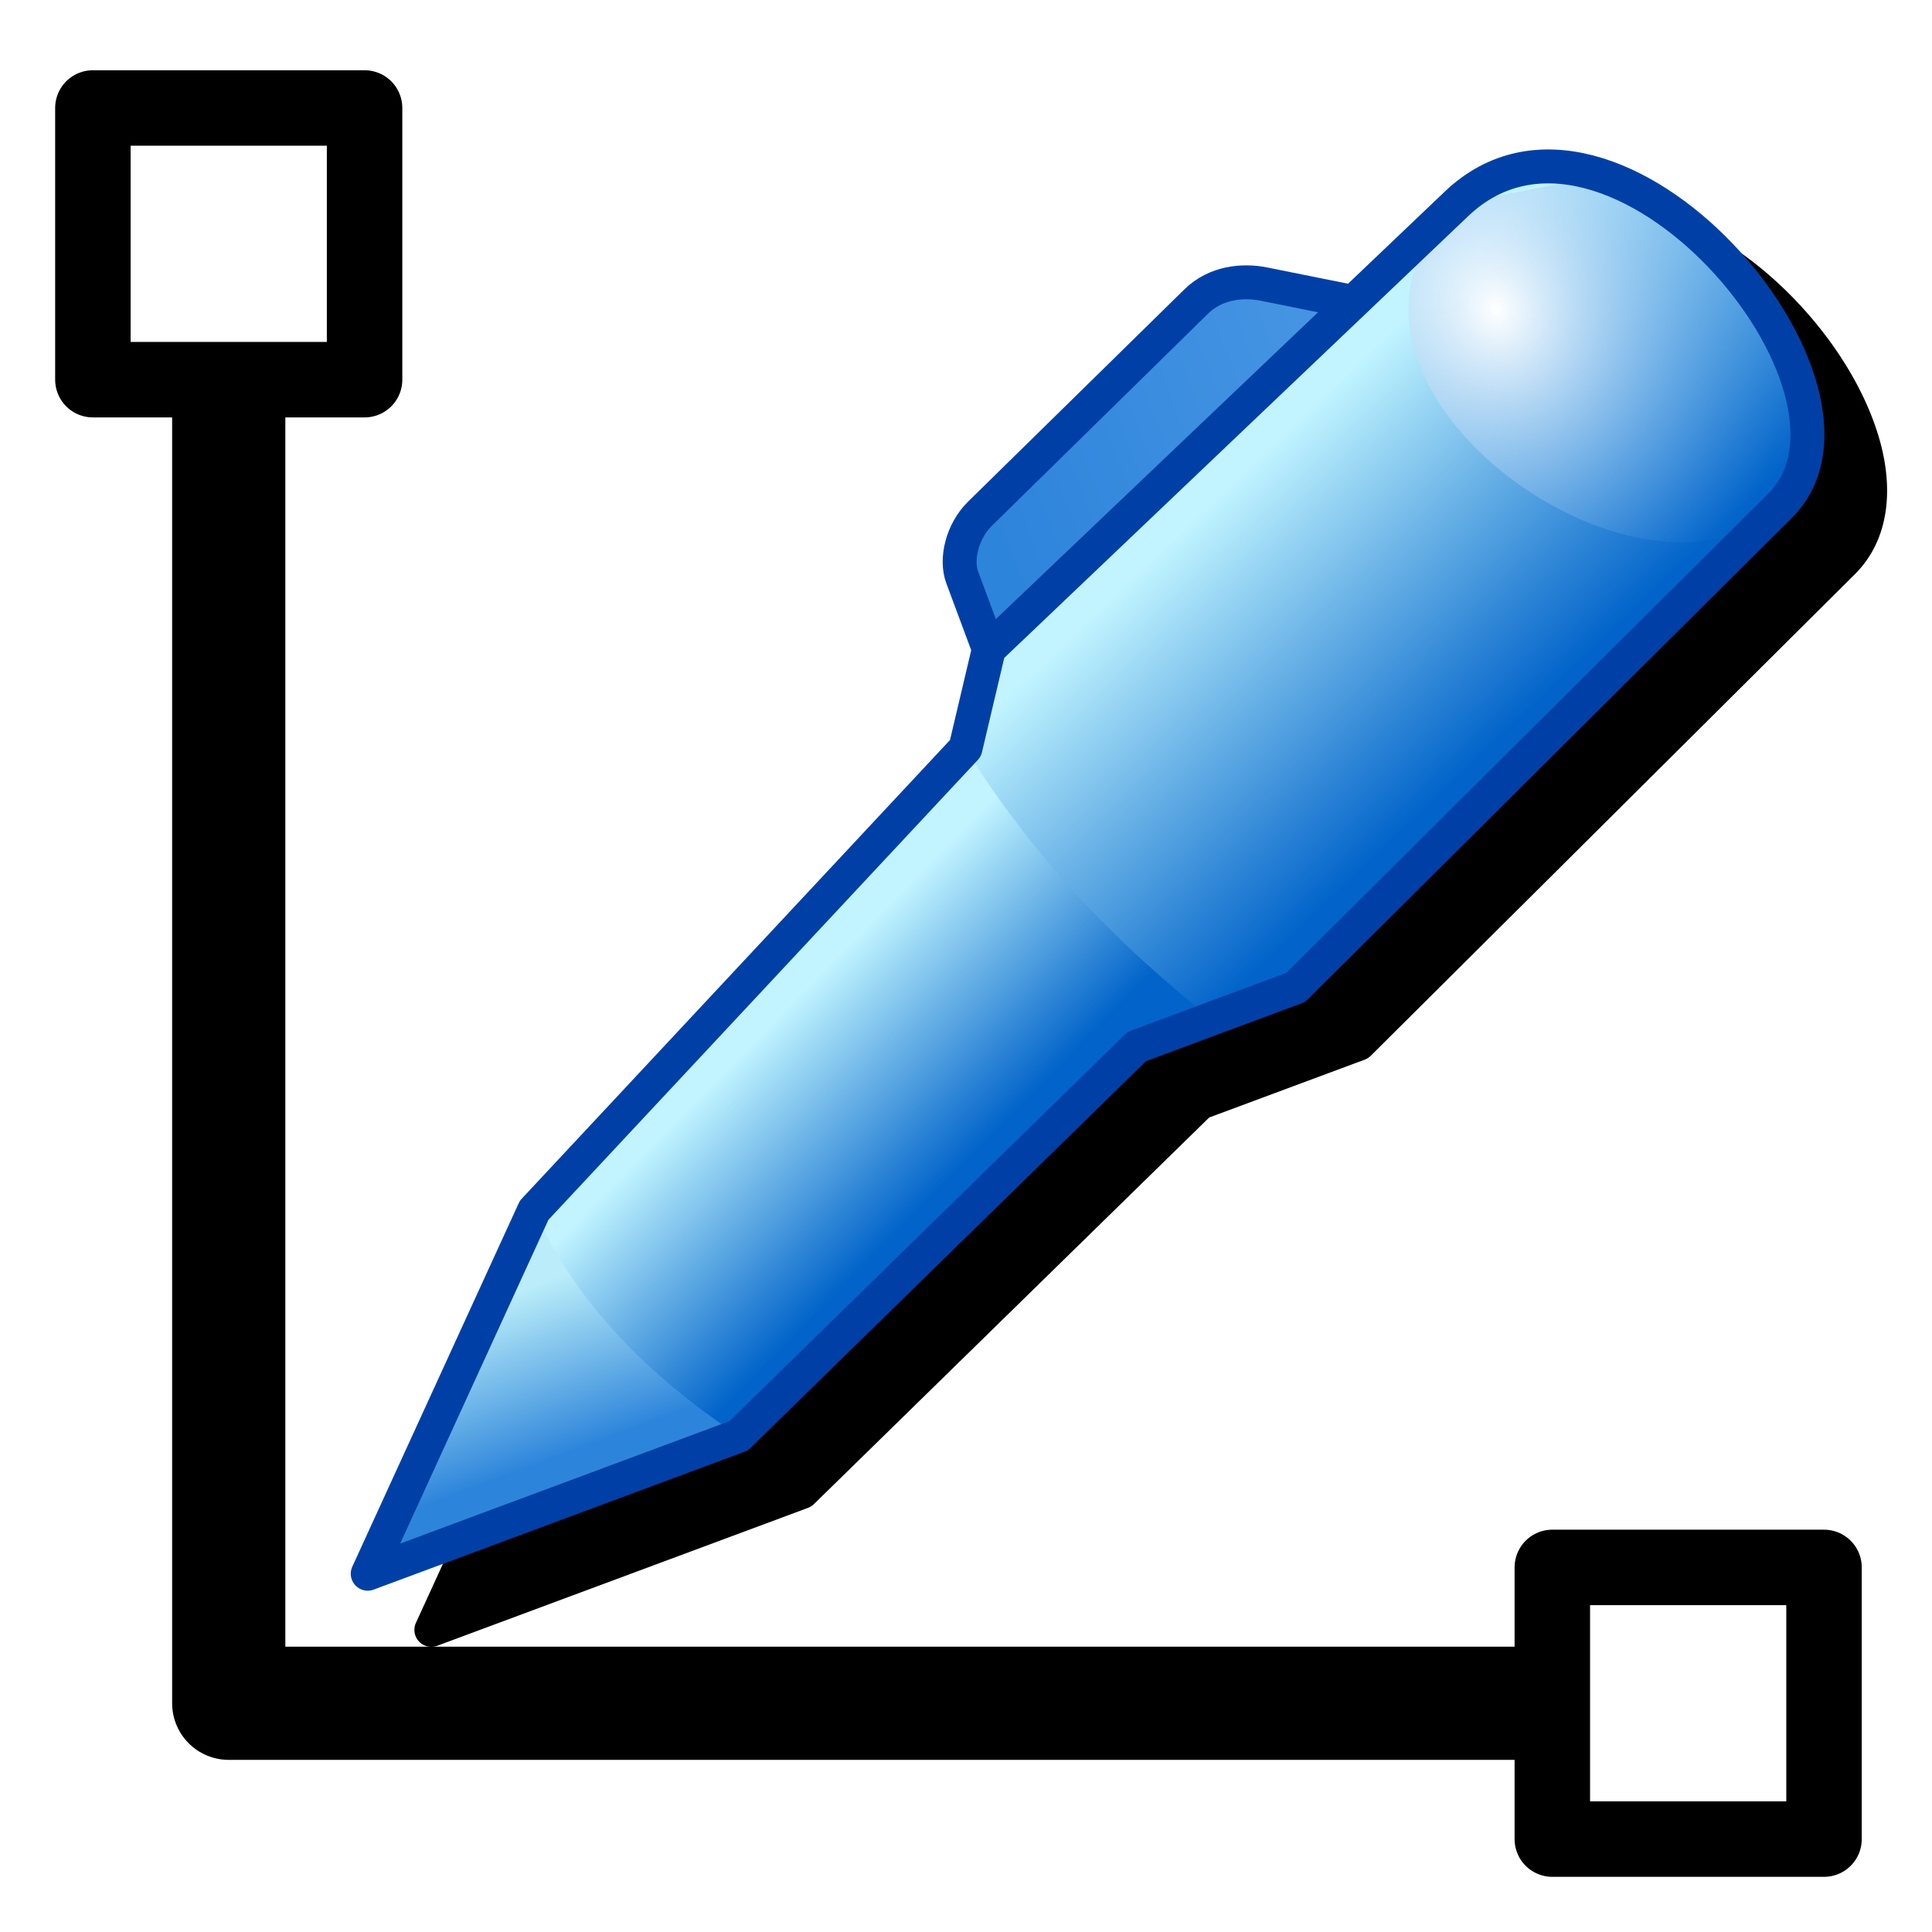 <?xml version="1.0" encoding="UTF-8" standalone="no"?>
<svg
   width="256"
   height="256"
   viewBox="0 0 256 256"
   version="1.1"
   id="svg8"
   inkscape:version="1.1.2 (0a00cf5339, 2022-02-04)"
   sodipodi:docname="draw-path-32.svg"
   inkscape:export-filename="draw-path.png"
   inkscape:export-xdpi="12"
   inkscape:export-ydpi="12"
   xmlns:inkscape="http://www.inkscape.org/namespaces/inkscape"
   xmlns:sodipodi="http://sodipodi.sourceforge.net/DTD/sodipodi-0.dtd"
   xmlns:xlink="http://www.w3.org/1999/xlink"
   xmlns="http://www.w3.org/2000/svg"
   xmlns:svg="http://www.w3.org/2000/svg"
   xmlns:rdf="http://www.w3.org/1999/02/22-rdf-syntax-ns#"
   xmlns:cc="http://creativecommons.org/ns#"
   xmlns:dc="http://purl.org/dc/elements/1.1/">
  <defs
     id="defs2">
    <linearGradient
       inkscape:collect="always"
       id="linearGradient69236">
      <stop
         style="stop-color:#2d84db;stop-opacity:1"
         offset="0"
         id="stop69232" />
      <stop
         style="stop-color:#4594e3;stop-opacity:1"
         offset="1"
         id="stop69234" />
    </linearGradient>
    <linearGradient
       inkscape:collect="always"
       id="linearGradient34220">
      <stop
         style="stop-color:#2d85db;stop-opacity:1"
         offset="0"
         id="stop34216" />
      <stop
         style="stop-color:#baedf9;stop-opacity:1"
         offset="1"
         id="stop34218" />
    </linearGradient>
    <linearGradient
       inkscape:collect="always"
       id="linearGradient15964">
      <stop
         style="stop-color:#ffffff;stop-opacity:1"
         offset="0"
         id="stop15960" />
      <stop
         style="stop-color:#4796e4;stop-opacity:0.001"
         offset="1"
         id="stop15962" />
    </linearGradient>
    <linearGradient
       inkscape:collect="always"
       id="linearGradient2955">
      <stop
         style="stop-color:#0264ca;stop-opacity:1"
         offset="0"
         id="stop2951" />
      <stop
         style="stop-color:#c1f4ff;stop-opacity:1"
         offset="1"
         id="stop2953" />
    </linearGradient>
    <linearGradient
       inkscape:collect="always"
       xlink:href="#linearGradient2955"
       id="linearGradient2957"
       x1="24.479"
       y1="17.558"
       x2="21.895"
       y2="11.554"
       gradientUnits="userSpaceOnUse"
       gradientTransform="translate(1,3)" />
    <radialGradient
       inkscape:collect="always"
       xlink:href="#linearGradient15964"
       id="radialGradient15966"
       cx="31.568"
       cy="8.738"
       fx="31.568"
       fy="8.738"
       r="3.054"
       gradientTransform="matrix(1.659,0,0,1.951,-19.804,-5.549)"
       gradientUnits="userSpaceOnUse" />
    <linearGradient
       inkscape:collect="always"
       xlink:href="#linearGradient34220"
       id="linearGradient34222"
       x1="9.644"
       y1="21.728"
       x2="9.644"
       y2="18.75"
       gradientUnits="userSpaceOnUse"
       gradientTransform="translate(1,3)" />
    <linearGradient
       inkscape:collect="always"
       xlink:href="#linearGradient2955"
       id="linearGradient61354"
       gradientUnits="userSpaceOnUse"
       x1="16.719"
       y1="19.728"
       x2="14.954"
       y2="15.958"
       gradientTransform="translate(1,3)" />
    <linearGradient
       inkscape:collect="always"
       xlink:href="#linearGradient69236"
       id="linearGradient69238"
       x1="22.85"
       y1="12.146"
       x2="29.258"
       y2="12.083"
       gradientUnits="userSpaceOnUse" />
    <filter
       inkscape:collect="always"
       style="color-interpolation-filters:sRGB"
       id="filter1467"
       x="-0.074"
       y="-0.076"
       width="1.148"
       height="1.152">
      <feGaussianBlur
         inkscape:collect="always"
         stdDeviation="6.8"
         id="feGaussianBlur1469" />
    </filter>
  </defs>
  <sodipodi:namedview
     showguides="false"
     id="base"
     pagecolor="#ffffff"
     bordercolor="#666666"
     borderopacity="1.0"
     inkscape:pageopacity="0.0"
     inkscape:pageshadow="2"
     inkscape:zoom="3.9939967"
     inkscape:cx="118.42774"
     inkscape:cy="99.524369"
     inkscape:document-units="px"
     inkscape:current-layer="layer1"
     inkscape:document-rotation="0"
     showgrid="false"
     units="px"
     inkscape:window-width="3840"
     inkscape:window-height="2050"
     inkscape:window-x="3840"
     inkscape:window-y="0"
     inkscape:window-maximized="1"
     inkscape:snap-bbox="true"
     inkscape:bbox-nodes="true"
     fit-margin-top="0"
     fit-margin-left="0"
     fit-margin-right="0"
     fit-margin-bottom="0"
     inkscape:bbox-paths="false"
     inkscape:snap-global="true"
     inkscape:pagecheckerboard="0">
    <inkscape:grid
       type="xygrid"
       id="grid1504"
       originx="0"
       originy="0" />
    <inkscape:grid
       spacingy="0.5"
       spacingx="0.5"
       id="grid908"
       type="xygrid" />
  </sodipodi:namedview>
  <g
     inkscape:label="Layer 1"
     inkscape:groupmode="layer"
     id="layer1"
     transform="translate(-12.568)">
    <path
       id="path1334"
       style="color:#000000;fill:#000000;fill-opacity:1;stroke-width:5.065;stroke-linecap:round;stroke-linejoin:round;-inkscape-stroke:none;filter:url(#filter1467)"
       d="m 215.353,24.428 c -5.806,-0.21 -11.601,1.63 -16.432,6.23 L 184.461,44.43 172.39,42 c -0.937,-0.188 -1.95,-0.303 -2.998,-0.312 -3.146,-0.027 -6.619,0.893 -9.369,3.592 l -32.277,31.674 c -3.432,3.368 -4.751,8.212 -3.268,12.199 l 3.723,10.006 -3.168,13.406 -63.941,68.494 a 2.533,2.533 0 0 0 -0.451,0.674 l -24.844,54.27 a 2.533,2.533 0 0 0 3.186,3.428 l 55.381,-20.6 a 2.533,2.533 0 0 0 0.887,-0.562 l 59.047,-57.754 23.23,-8.641 a 2.533,2.533 0 0 0 0.904,-0.578 l 72.311,-71.928 c 5.156,-5.129 5.782,-12.654 3.742,-19.959 -2.04,-7.305 -6.647,-14.746 -12.57,-20.945 -5.924,-6.199 -13.174,-11.171 -20.785,-13.168 -1.903,-0.499 -3.84,-0.797 -5.775,-0.867 z"
       transform="matrix(0.887,0,0,0.887,35.929,5.698)" />
    <g
       id="g184386"
       transform="matrix(7.021,-2.611,2.611,7.021,-47.891,45.336)">
      <path
         style="fill:url(#linearGradient69238);fill-opacity:1;stroke:#0040a6;stroke-width:0.6;stroke-linecap:round;stroke-linejoin:round;stroke-miterlimit:4;stroke-dasharray:none;stroke-opacity:1"
         d="m 22.068,15.5 v -2.855 c 0,-0.338 0.281,-0.764 0.689,-0.946 l 4.892,-2.184 c 0.441,-0.197 0.905,-0.072 1.228,0.128 L 31.068,11"
         id="path62389"
         sodipodi:nodetypes="cssssc" />
      <path
         style="fill:url(#linearGradient2957);fill-opacity:1;stroke:none;stroke-width:1px;stroke-linecap:round;stroke-linejoin:round;stroke-opacity:1"
         d="m 11.068,20.5 10,-5 1,-1.5 10.5,-4.5 c 3.5,-1.5 6.154,5.794 3.5,7 l -11,5 h -3 l -9,4 h -7 z"
         id="path980"
         sodipodi:nodetypes="cccssccccc" />
      <path
         style="fill:url(#radialGradient15966);fill-opacity:1;stroke:none;stroke-width:1px;stroke-linecap:butt;stroke-linejoin:miter;stroke-opacity:1"
         d="m 36.068,16.5 1,-2 -0.5,-2.5 -1,-2 -3,-0.5 c -1.278,0.564 -1.704,1.615 -1.592,2.742 0.242,2.418 2.966,5.187 5.092,4.258 z"
         id="path2529"
         sodipodi:nodetypes="cccccsc" />
      <path
         style="fill:url(#linearGradient61354);fill-opacity:1;stroke:none;stroke-width:1px;stroke-linecap:round;stroke-linejoin:round;stroke-opacity:1"
         d="m 11.068,20.5 10,-5 c 0.428,2.151 1.272,4.135 2.41,6 h -1.41 l -9,4 h -7 z"
         id="path61120"
         sodipodi:nodetypes="ccccccc" />
      <path
         style="fill:url(#linearGradient34222);fill-opacity:1;stroke:none;stroke-width:1px;stroke-linecap:butt;stroke-linejoin:miter;stroke-opacity:1"
         d="m 11.068,20.5 c 0.109,1.695 0.805,3.361 2,5 h -7 z"
         id="path2378"
         sodipodi:nodetypes="cccc" />
      <path
         style="fill:none;fill-opacity:1;stroke:#0040a6;stroke-width:0.6;stroke-linecap:round;stroke-linejoin:round;stroke-miterlimit:4;stroke-dasharray:none;stroke-opacity:1"
         d="m 11.068,20.5 10,-5 1,-1.5 10.5,-4.5 c 3.5,-1.5 6.154,5.794 3.5,7 l -11,5 h -3 l -9,4 h -7 z"
         id="path26207"
         sodipodi:nodetypes="cccssccccc" />
    </g>
    <g
       id="g2598">
      <path
         style="fill:none;stroke:#000000;stroke-width:15;stroke-linecap:round;stroke-linejoin:round;stroke-miterlimit:4;stroke-dasharray:none;stroke-opacity:1"
         d="m 234.268,225.691 -191.391,0 V 34.3"
         id="path894-3"
         sodipodi:nodetypes="ccc" />
      <rect
         style="fill:#ffffff;fill-opacity:1;fill-rule:evenodd;stroke:#000000;stroke-width:10;stroke-linecap:round;stroke-linejoin:round;stroke-miterlimit:4;stroke-dasharray:none;stop-color:#000000"
         id="rect998-5"
         width="36"
         height="36"
         x="207.691"
         y="-254.259"
         transform="rotate(90)" />
      <rect
         style="fill:#ffffff;fill-opacity:1;fill-rule:evenodd;stroke:#000000;stroke-width:10;stroke-linecap:round;stroke-linejoin:round;stroke-miterlimit:4;stroke-dasharray:none;stop-color:#000000"
         id="rect998"
         width="36"
         height="36"
         x="24.876"
         y="14.309" />
    </g>
  </g>
</svg>
